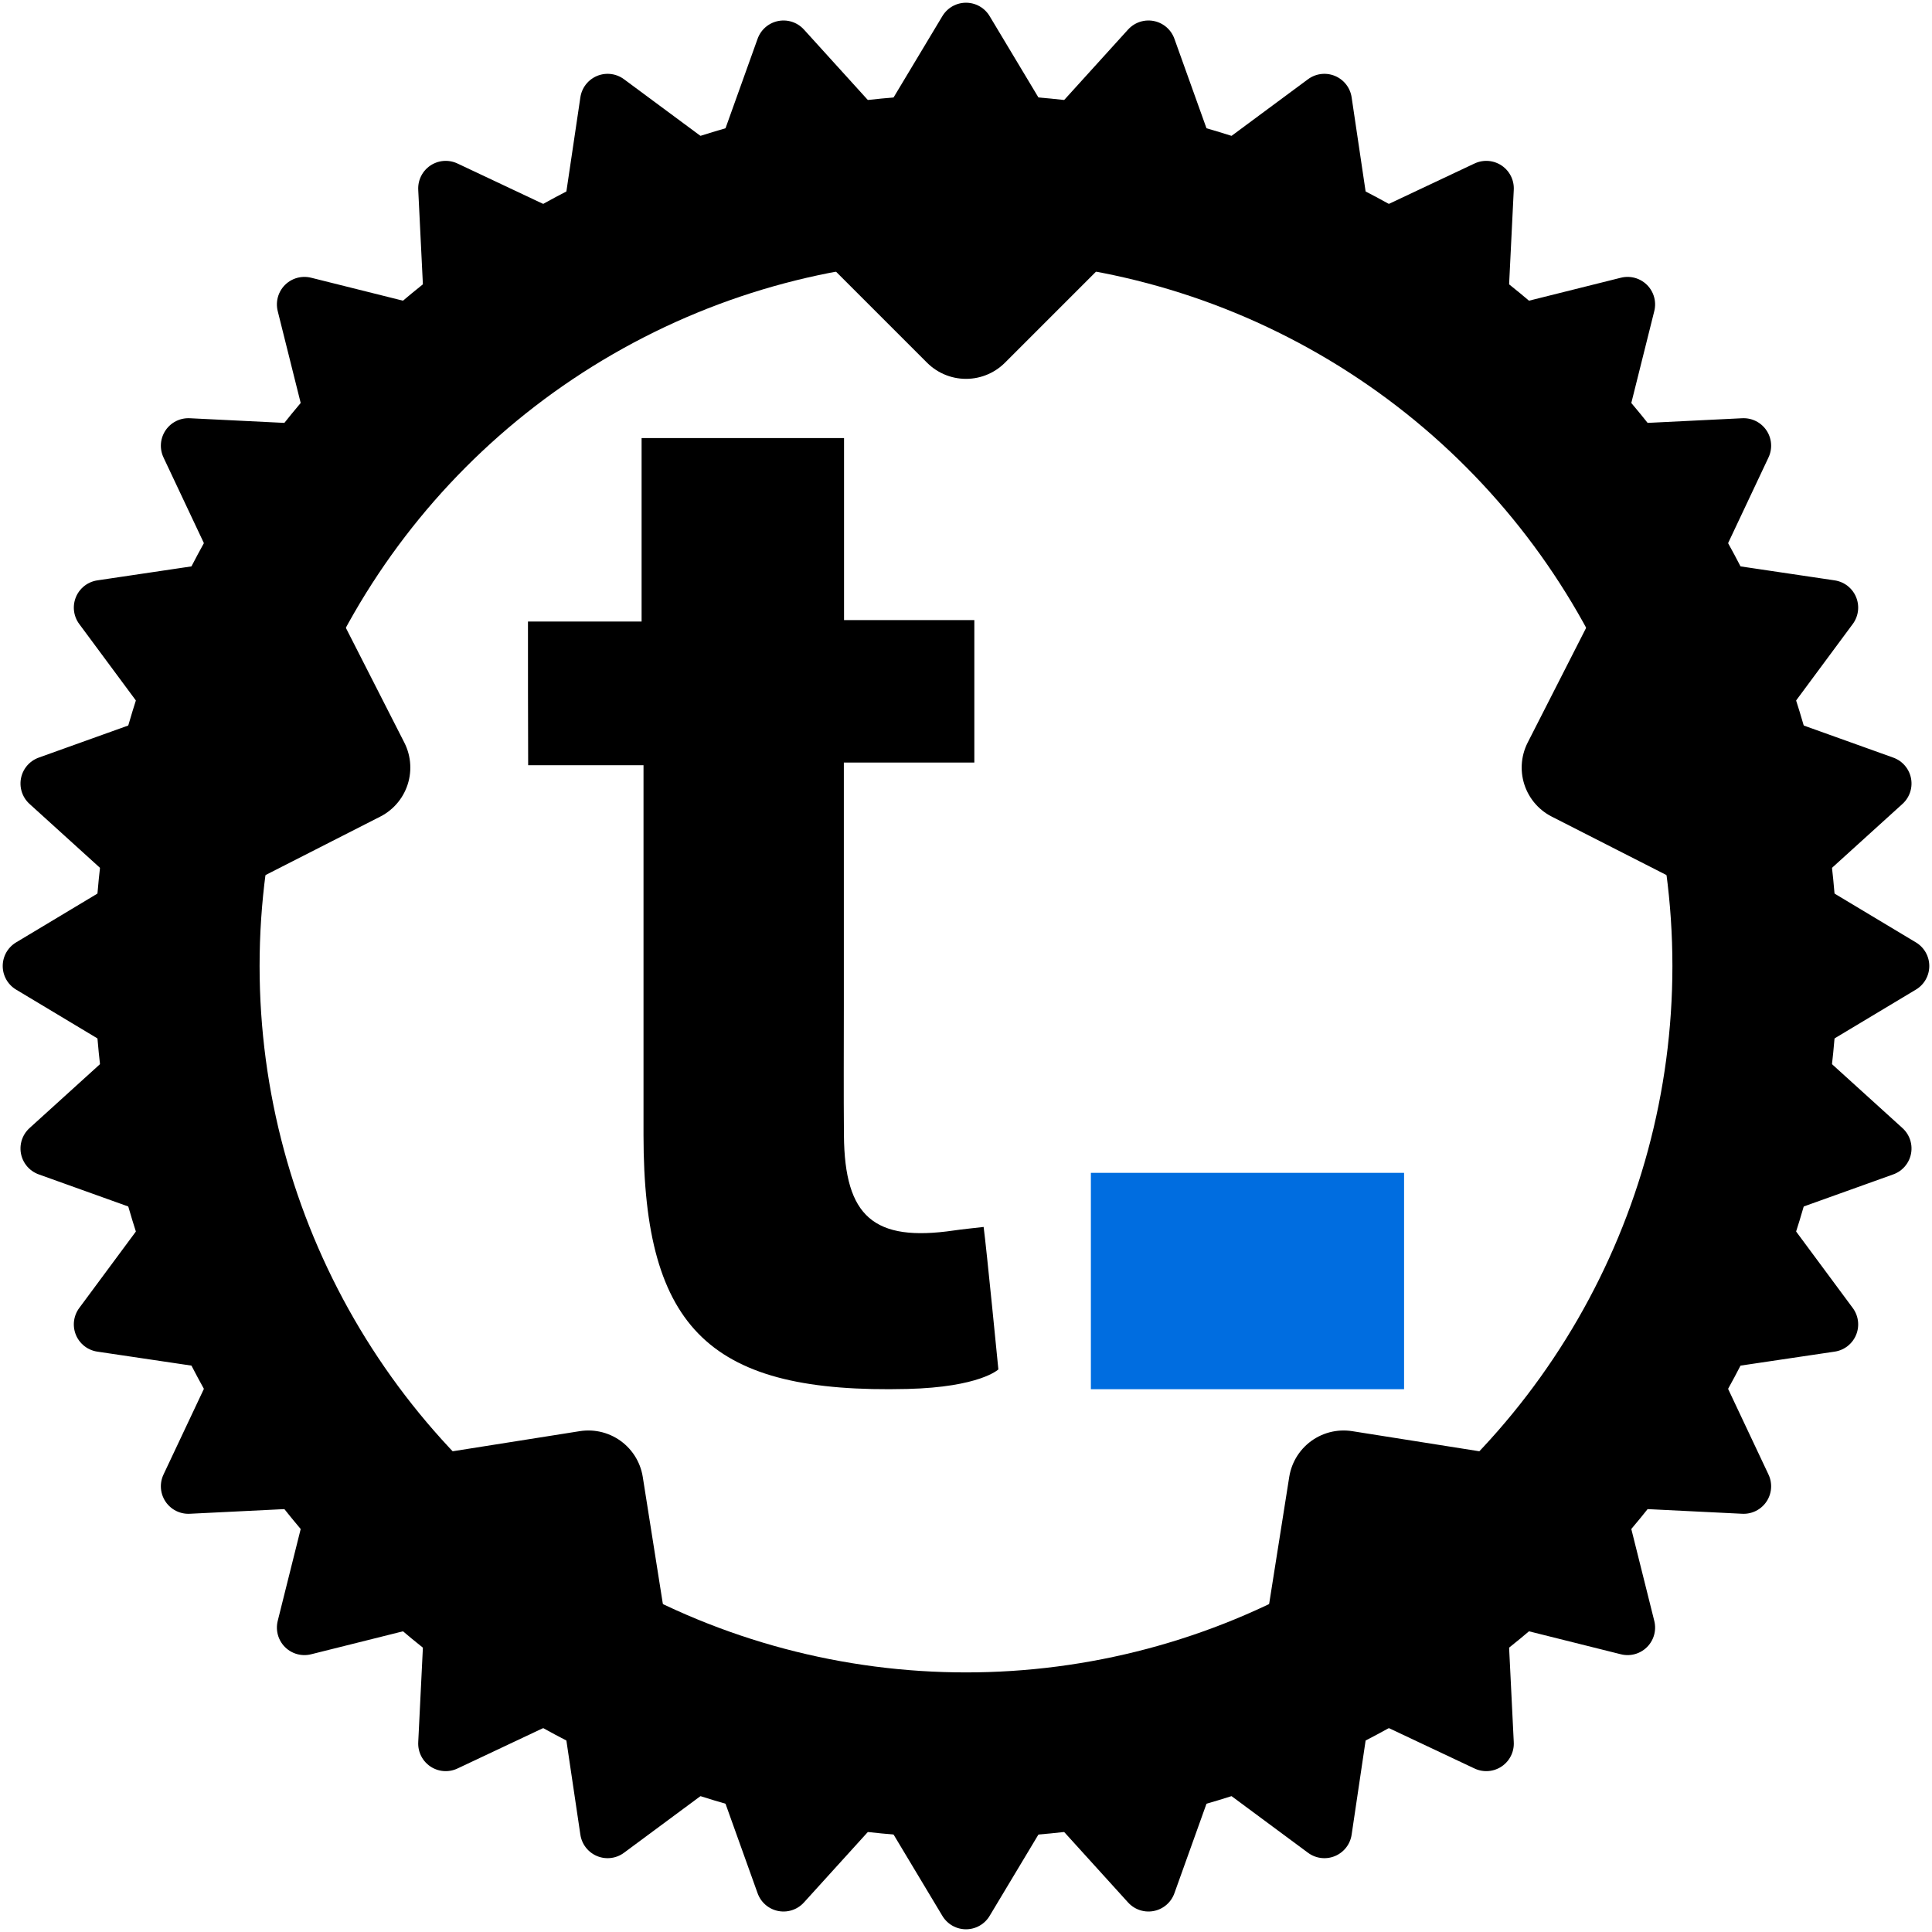 <?xml version="1.0" encoding="UTF-8" standalone="no"?>
<!DOCTYPE svg PUBLIC "-//W3C//DTD SVG 1.1//EN" "http://www.w3.org/Graphics/SVG/1.1/DTD/svg11.dtd">
<svg width="100%" height="100%" viewBox="0 0 1024 1024" version="1.1" xmlns="http://www.w3.org/2000/svg" xmlns:xlink="http://www.w3.org/1999/xlink" xml:space="preserve" xmlns:serif="http://www.serif.com/" style="fill-rule:evenodd;clip-rule:evenodd;">
    <g id="gear" transform="matrix(9.725,0,0,9.725,512,512)">
        <circle cx="0" cy="0" r="43" style="fill:none;stroke:black;stroke-width:9px;"/>
        <g id="cogs">
            <path id="cog" d="M46,3L51,0L46,-3L46,3Z" style="fill-rule:nonzero;stroke:black;stroke-width:3px;stroke-linejoin:round;"/>
            <g id="cog1" serif:id="cog" transform="matrix(0.981,0.195,-0.195,0.981,0,0)">
                <path d="M46,3L51,0L46,-3L46,3Z" style="fill-rule:nonzero;stroke:black;stroke-width:3px;stroke-linejoin:round;"/>
            </g>
            <g id="cog2" serif:id="cog" transform="matrix(0.924,0.383,-0.383,0.924,0,0)">
                <path d="M46,3L51,0L46,-3L46,3Z" style="fill-rule:nonzero;stroke:black;stroke-width:3px;stroke-linejoin:round;"/>
            </g>
            <g id="cog3" serif:id="cog" transform="matrix(0.831,0.556,-0.556,0.831,0,0)">
                <path d="M46,3L51,0L46,-3L46,3Z" style="fill-rule:nonzero;stroke:black;stroke-width:3px;stroke-linejoin:round;"/>
            </g>
            <g id="cog4" serif:id="cog" transform="matrix(0.707,0.707,-0.707,0.707,0,0)">
                <path d="M46,3L51,0L46,-3L46,3Z" style="fill-rule:nonzero;stroke:black;stroke-width:3px;stroke-linejoin:round;"/>
            </g>
            <g id="cog5" serif:id="cog" transform="matrix(0.556,0.831,-0.831,0.556,0,0)">
                <path d="M46,3L51,0L46,-3L46,3Z" style="fill-rule:nonzero;stroke:black;stroke-width:3px;stroke-linejoin:round;"/>
            </g>
            <g id="cog6" serif:id="cog" transform="matrix(0.383,0.924,-0.924,0.383,0,0)">
                <path d="M46,3L51,0L46,-3L46,3Z" style="fill-rule:nonzero;stroke:black;stroke-width:3px;stroke-linejoin:round;"/>
            </g>
            <g id="cog7" serif:id="cog" transform="matrix(0.195,0.981,-0.981,0.195,0,0)">
                <path d="M46,3L51,0L46,-3L46,3Z" style="fill-rule:nonzero;stroke:black;stroke-width:3px;stroke-linejoin:round;"/>
            </g>
            <g id="cog8" serif:id="cog" transform="matrix(-3.82857e-16,1,-1,-3.82857e-16,0,0)">
                <path d="M46,3L51,0L46,-3L46,3Z" style="fill-rule:nonzero;stroke:black;stroke-width:3px;stroke-linejoin:round;"/>
            </g>
            <g id="cog9" serif:id="cog" transform="matrix(-0.195,0.981,-0.981,-0.195,0,0)">
                <path d="M46,3L51,0L46,-3L46,3Z" style="fill-rule:nonzero;stroke:black;stroke-width:3px;stroke-linejoin:round;"/>
            </g>
            <g id="cog10" serif:id="cog" transform="matrix(-0.383,0.924,-0.924,-0.383,0,0)">
                <path d="M46,3L51,0L46,-3L46,3Z" style="fill-rule:nonzero;stroke:black;stroke-width:3px;stroke-linejoin:round;"/>
            </g>
            <g id="cog11" serif:id="cog" transform="matrix(-0.556,0.831,-0.831,-0.556,0,0)">
                <path d="M46,3L51,0L46,-3L46,3Z" style="fill-rule:nonzero;stroke:black;stroke-width:3px;stroke-linejoin:round;"/>
            </g>
            <g id="cog12" serif:id="cog" transform="matrix(-0.707,0.707,-0.707,-0.707,0,0)">
                <path d="M46,3L51,0L46,-3L46,3Z" style="fill-rule:nonzero;stroke:black;stroke-width:3px;stroke-linejoin:round;"/>
            </g>
            <g id="cog13" serif:id="cog" transform="matrix(-0.831,0.556,-0.556,-0.831,0,0)">
                <path d="M46,3L51,0L46,-3L46,3Z" style="fill-rule:nonzero;stroke:black;stroke-width:3px;stroke-linejoin:round;"/>
            </g>
            <g id="cog14" serif:id="cog" transform="matrix(-0.924,0.383,-0.383,-0.924,0,0)">
                <path d="M46,3L51,0L46,-3L46,3Z" style="fill-rule:nonzero;stroke:black;stroke-width:3px;stroke-linejoin:round;"/>
            </g>
            <g id="cog15" serif:id="cog" transform="matrix(-0.981,0.195,-0.195,-0.981,0,0)">
                <path d="M46,3L51,0L46,-3L46,3Z" style="fill-rule:nonzero;stroke:black;stroke-width:3px;stroke-linejoin:round;"/>
            </g>
            <g id="cog16" serif:id="cog" transform="matrix(-1,-7.65714e-16,7.65714e-16,-1,0,0)">
                <path d="M46,3L51,0L46,-3L46,3Z" style="fill-rule:nonzero;stroke:black;stroke-width:3px;stroke-linejoin:round;"/>
            </g>
            <g id="cog17" serif:id="cog" transform="matrix(-0.981,-0.195,0.195,-0.981,0,0)">
                <path d="M46,3L51,0L46,-3L46,3Z" style="fill-rule:nonzero;stroke:black;stroke-width:3px;stroke-linejoin:round;"/>
            </g>
            <g id="cog18" serif:id="cog" transform="matrix(-0.924,-0.383,0.383,-0.924,0,0)">
                <path d="M46,3L51,0L46,-3L46,3Z" style="fill-rule:nonzero;stroke:black;stroke-width:3px;stroke-linejoin:round;"/>
            </g>
            <g id="cog19" serif:id="cog" transform="matrix(-0.831,-0.556,0.556,-0.831,0,0)">
                <path d="M46,3L51,0L46,-3L46,3Z" style="fill-rule:nonzero;stroke:black;stroke-width:3px;stroke-linejoin:round;"/>
            </g>
            <g id="cog20" serif:id="cog" transform="matrix(-0.707,-0.707,0.707,-0.707,0,0)">
                <path d="M46,3L51,0L46,-3L46,3Z" style="fill-rule:nonzero;stroke:black;stroke-width:3px;stroke-linejoin:round;"/>
            </g>
            <g id="cog21" serif:id="cog" transform="matrix(-0.556,-0.831,0.831,-0.556,0,0)">
                <path d="M46,3L51,0L46,-3L46,3Z" style="fill-rule:nonzero;stroke:black;stroke-width:3px;stroke-linejoin:round;"/>
            </g>
            <g id="cog22" serif:id="cog" transform="matrix(-0.383,-0.924,0.924,-0.383,0,0)">
                <path d="M46,3L51,0L46,-3L46,3Z" style="fill-rule:nonzero;stroke:black;stroke-width:3px;stroke-linejoin:round;"/>
            </g>
            <g id="cog23" serif:id="cog" transform="matrix(-0.195,-0.981,0.981,-0.195,0,0)">
                <path d="M46,3L51,0L46,-3L46,3Z" style="fill-rule:nonzero;stroke:black;stroke-width:3px;stroke-linejoin:round;"/>
            </g>
            <g id="cog24" serif:id="cog" transform="matrix(7.04481e-16,-1,1,7.04481e-16,0,0)">
                <path d="M46,3L51,0L46,-3L46,3Z" style="fill-rule:nonzero;stroke:black;stroke-width:3px;stroke-linejoin:round;"/>
            </g>
            <g id="cog25" serif:id="cog" transform="matrix(0.195,-0.981,0.981,0.195,0,0)">
                <path d="M46,3L51,0L46,-3L46,3Z" style="fill-rule:nonzero;stroke:black;stroke-width:3px;stroke-linejoin:round;"/>
            </g>
            <g id="cog26" serif:id="cog" transform="matrix(0.383,-0.924,0.924,0.383,0,0)">
                <path d="M46,3L51,0L46,-3L46,3Z" style="fill-rule:nonzero;stroke:black;stroke-width:3px;stroke-linejoin:round;"/>
            </g>
            <g id="cog27" serif:id="cog" transform="matrix(0.556,-0.831,0.831,0.556,0,0)">
                <path d="M46,3L51,0L46,-3L46,3Z" style="fill-rule:nonzero;stroke:black;stroke-width:3px;stroke-linejoin:round;"/>
            </g>
            <g id="cog28" serif:id="cog" transform="matrix(0.707,-0.707,0.707,0.707,0,0)">
                <path d="M46,3L51,0L46,-3L46,3Z" style="fill-rule:nonzero;stroke:black;stroke-width:3px;stroke-linejoin:round;"/>
            </g>
            <g id="cog29" serif:id="cog" transform="matrix(0.831,-0.556,0.556,0.831,0,0)">
                <path d="M46,3L51,0L46,-3L46,3Z" style="fill-rule:nonzero;stroke:black;stroke-width:3px;stroke-linejoin:round;"/>
            </g>
            <g id="cog30" serif:id="cog" transform="matrix(0.924,-0.383,0.383,0.924,0,0)">
                <path d="M46,3L51,0L46,-3L46,3Z" style="fill-rule:nonzero;stroke:black;stroke-width:3px;stroke-linejoin:round;"/>
            </g>
            <g id="cog31" serif:id="cog" transform="matrix(0.981,-0.195,0.195,0.981,0,0)">
                <path d="M46,3L51,0L46,-3L46,3Z" style="fill-rule:nonzero;stroke:black;stroke-width:3px;stroke-linejoin:round;"/>
            </g>
        </g>
        <g id="mounts">
            <path id="mount" d="M-7,-42L0,-35L7,-42L-7,-42Z" style="fill-rule:nonzero;stroke:black;stroke-width:6px;stroke-linejoin:round;"/>
            <g id="mount1" serif:id="mount" transform="matrix(0.309,0.951,-0.951,0.309,0,0)">
                <path d="M-7,-42L0,-35L7,-42L-7,-42Z" style="fill-rule:nonzero;stroke:black;stroke-width:6px;stroke-linejoin:round;"/>
            </g>
            <g id="mount2" serif:id="mount" transform="matrix(-0.809,0.588,-0.588,-0.809,0,0)">
                <path d="M-7,-42L0,-35L7,-42L-7,-42Z" style="fill-rule:nonzero;stroke:black;stroke-width:6px;stroke-linejoin:round;"/>
            </g>
            <g id="mount3" serif:id="mount" transform="matrix(-0.809,-0.588,0.588,-0.809,0,0)">
                <path d="M-7,-42L0,-35L7,-42L-7,-42Z" style="fill-rule:nonzero;stroke:black;stroke-width:6px;stroke-linejoin:round;"/>
            </g>
            <g id="mount4" serif:id="mount" transform="matrix(0.309,-0.951,0.951,0.309,0,0)">
                <path d="M-7,-42L0,-35L7,-42L-7,-42Z" style="fill-rule:nonzero;stroke:black;stroke-width:6px;stroke-linejoin:round;"/>
            </g>
        </g>
    </g>
    <g transform="matrix(5.078,0,0,5.078,-1021.48,-1898.31)">
        <g transform="matrix(1,0,0,1,-509.356,0.854)">
            <rect x="824.375" y="495.393" width="32.69" height="22.583" style="fill:rgb(0,109,224);"/>
        </g>
        <g transform="matrix(6.12323e-17,-1,1,6.12323e-17,204.765,774.204)">
            <path d="M335.5,51.5L335.5,63.36L354.65,63.36L354.65,84.49L335.65,84.49L335.65,98.09L320.78,98.09L320.78,84.47L295.35,84.47C290.85,84.47 286.36,84.44 281.86,84.48C273.36,84.55 270.73,87.62 271.94,95.94C272.08,96.9 272.17,97.87 272.31,99.06C270.18,99.35 257.439,100.599 257.439,100.599C257.439,100.599 255.586,98.673 255.4,91.1C254.899,70.671 261.46,63.56 281.9,63.56L320.5,63.56L320.5,51.52C325.5,51.5 330.5,51.5 335.5,51.5Z" style="fill-rule:nonzero;"/>
        </g>
    </g>
</svg>
